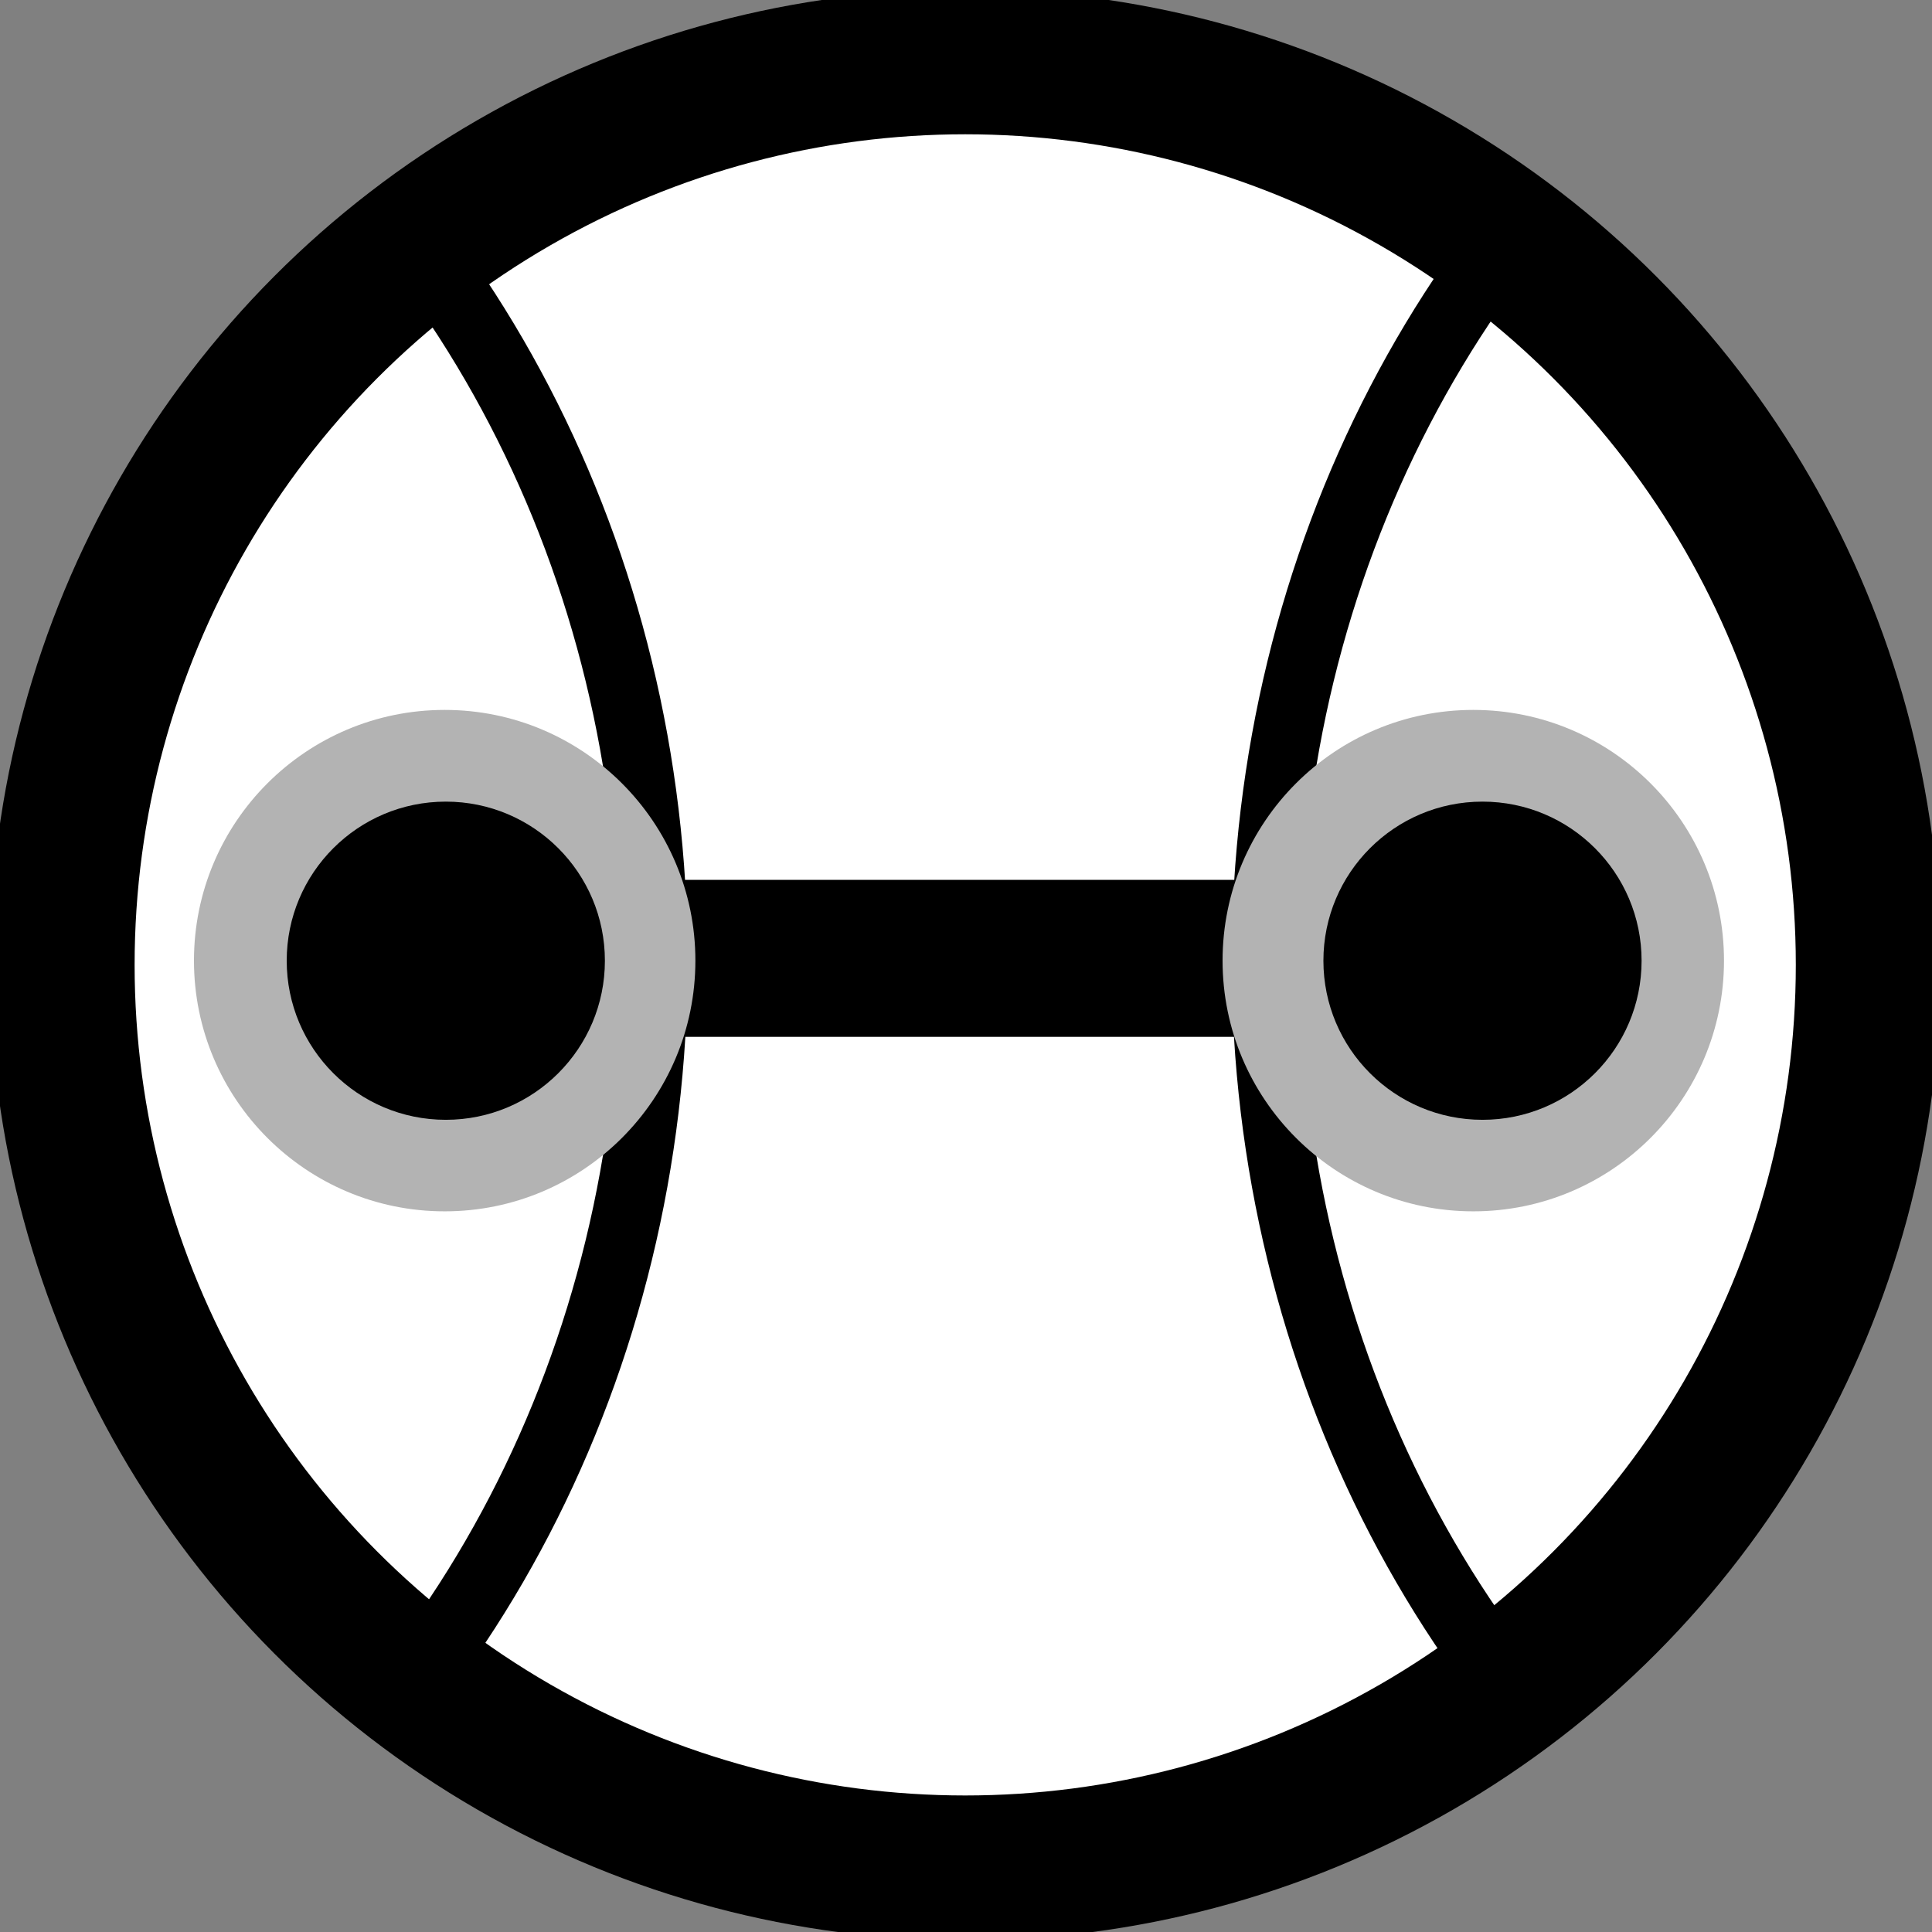 <?xml version="1.0" encoding="UTF-8" standalone="no"?>
<!DOCTYPE svg PUBLIC "-//W3C//DTD SVG 1.1//EN" "http://www.w3.org/Graphics/SVG/1.1/DTD/svg11.dtd">
<svg width="100%" height="100%" viewBox="0 0 800 800" version="1.1" xmlns="http://www.w3.org/2000/svg" xmlns:xlink="http://www.w3.org/1999/xlink" xml:space="preserve" xmlns:serif="http://www.serif.com/" style="fill-rule:evenodd;clip-rule:evenodd;stroke-linecap:round;stroke-linejoin:round;stroke-miterlimit:1.5;">
    <rect x="0" y="0" width="800" height="800" fill="#808080" stroke="none"/>
    <g id="head" transform="matrix(1.965,0,0,1.965,-299.077,-94.769)">
        <circle cx="355.598" cy="251.554" r="190.294" style="fill:white;"/>
        <clipPath id="_clip1">
            <circle cx="355.598" cy="251.554" r="190.294"/>
        </clipPath>
        <g clip-path="url(#_clip1)">
            <g id="nonse" transform="matrix(0.837,0,0,2.682,22.402,-510.871)">
                <rect x="268.14" y="277.595" width="252.826" height="12.333"/>
            </g>
            <g id="l-face" transform="matrix(4.634,0,0,5.148,-836.004,-1216.48)">
                <circle cx="197.533" cy="284.995" r="45.427" style="fill:white;stroke:black;stroke-width:3.12px;"/>
            </g>
            <g id="r-face" transform="matrix(-4.634,0,0,5.148,1544.86,-1216.48)">
                <circle cx="197.533" cy="284.995" r="45.427" style="fill:white;stroke:black;stroke-width:3.12px;"/>
            </g>
            <g id="r-eye" transform="matrix(1.163,0,0,1.163,232.932,-80.791)">
                <circle cx="197.533" cy="284.995" r="45.427" style="fill:rgb(179,179,179);"/>
            </g>
            <g id="l-eye" transform="matrix(1.163,0,0,1.163,16.177,-80.791)">
                <circle cx="197.533" cy="284.995" r="45.427" style="fill:rgb(179,179,179);"/>
            </g>
            <g id="l-iris" transform="matrix(0.738,0,0,0.738,100.365,40.351)">
                <circle cx="197.533" cy="284.995" r="45.427"/>
            </g>
            <g id="r-iris" transform="matrix(0.738,0,0,0.738,318.825,40.351)">
                <circle cx="197.533" cy="284.995" r="45.427"/>
            </g>
        </g>
        <circle cx="355.598" cy="251.554" r="190.294" style="fill:none;stroke:black;stroke-width:30.53px;"/>
    </g>
</svg>
